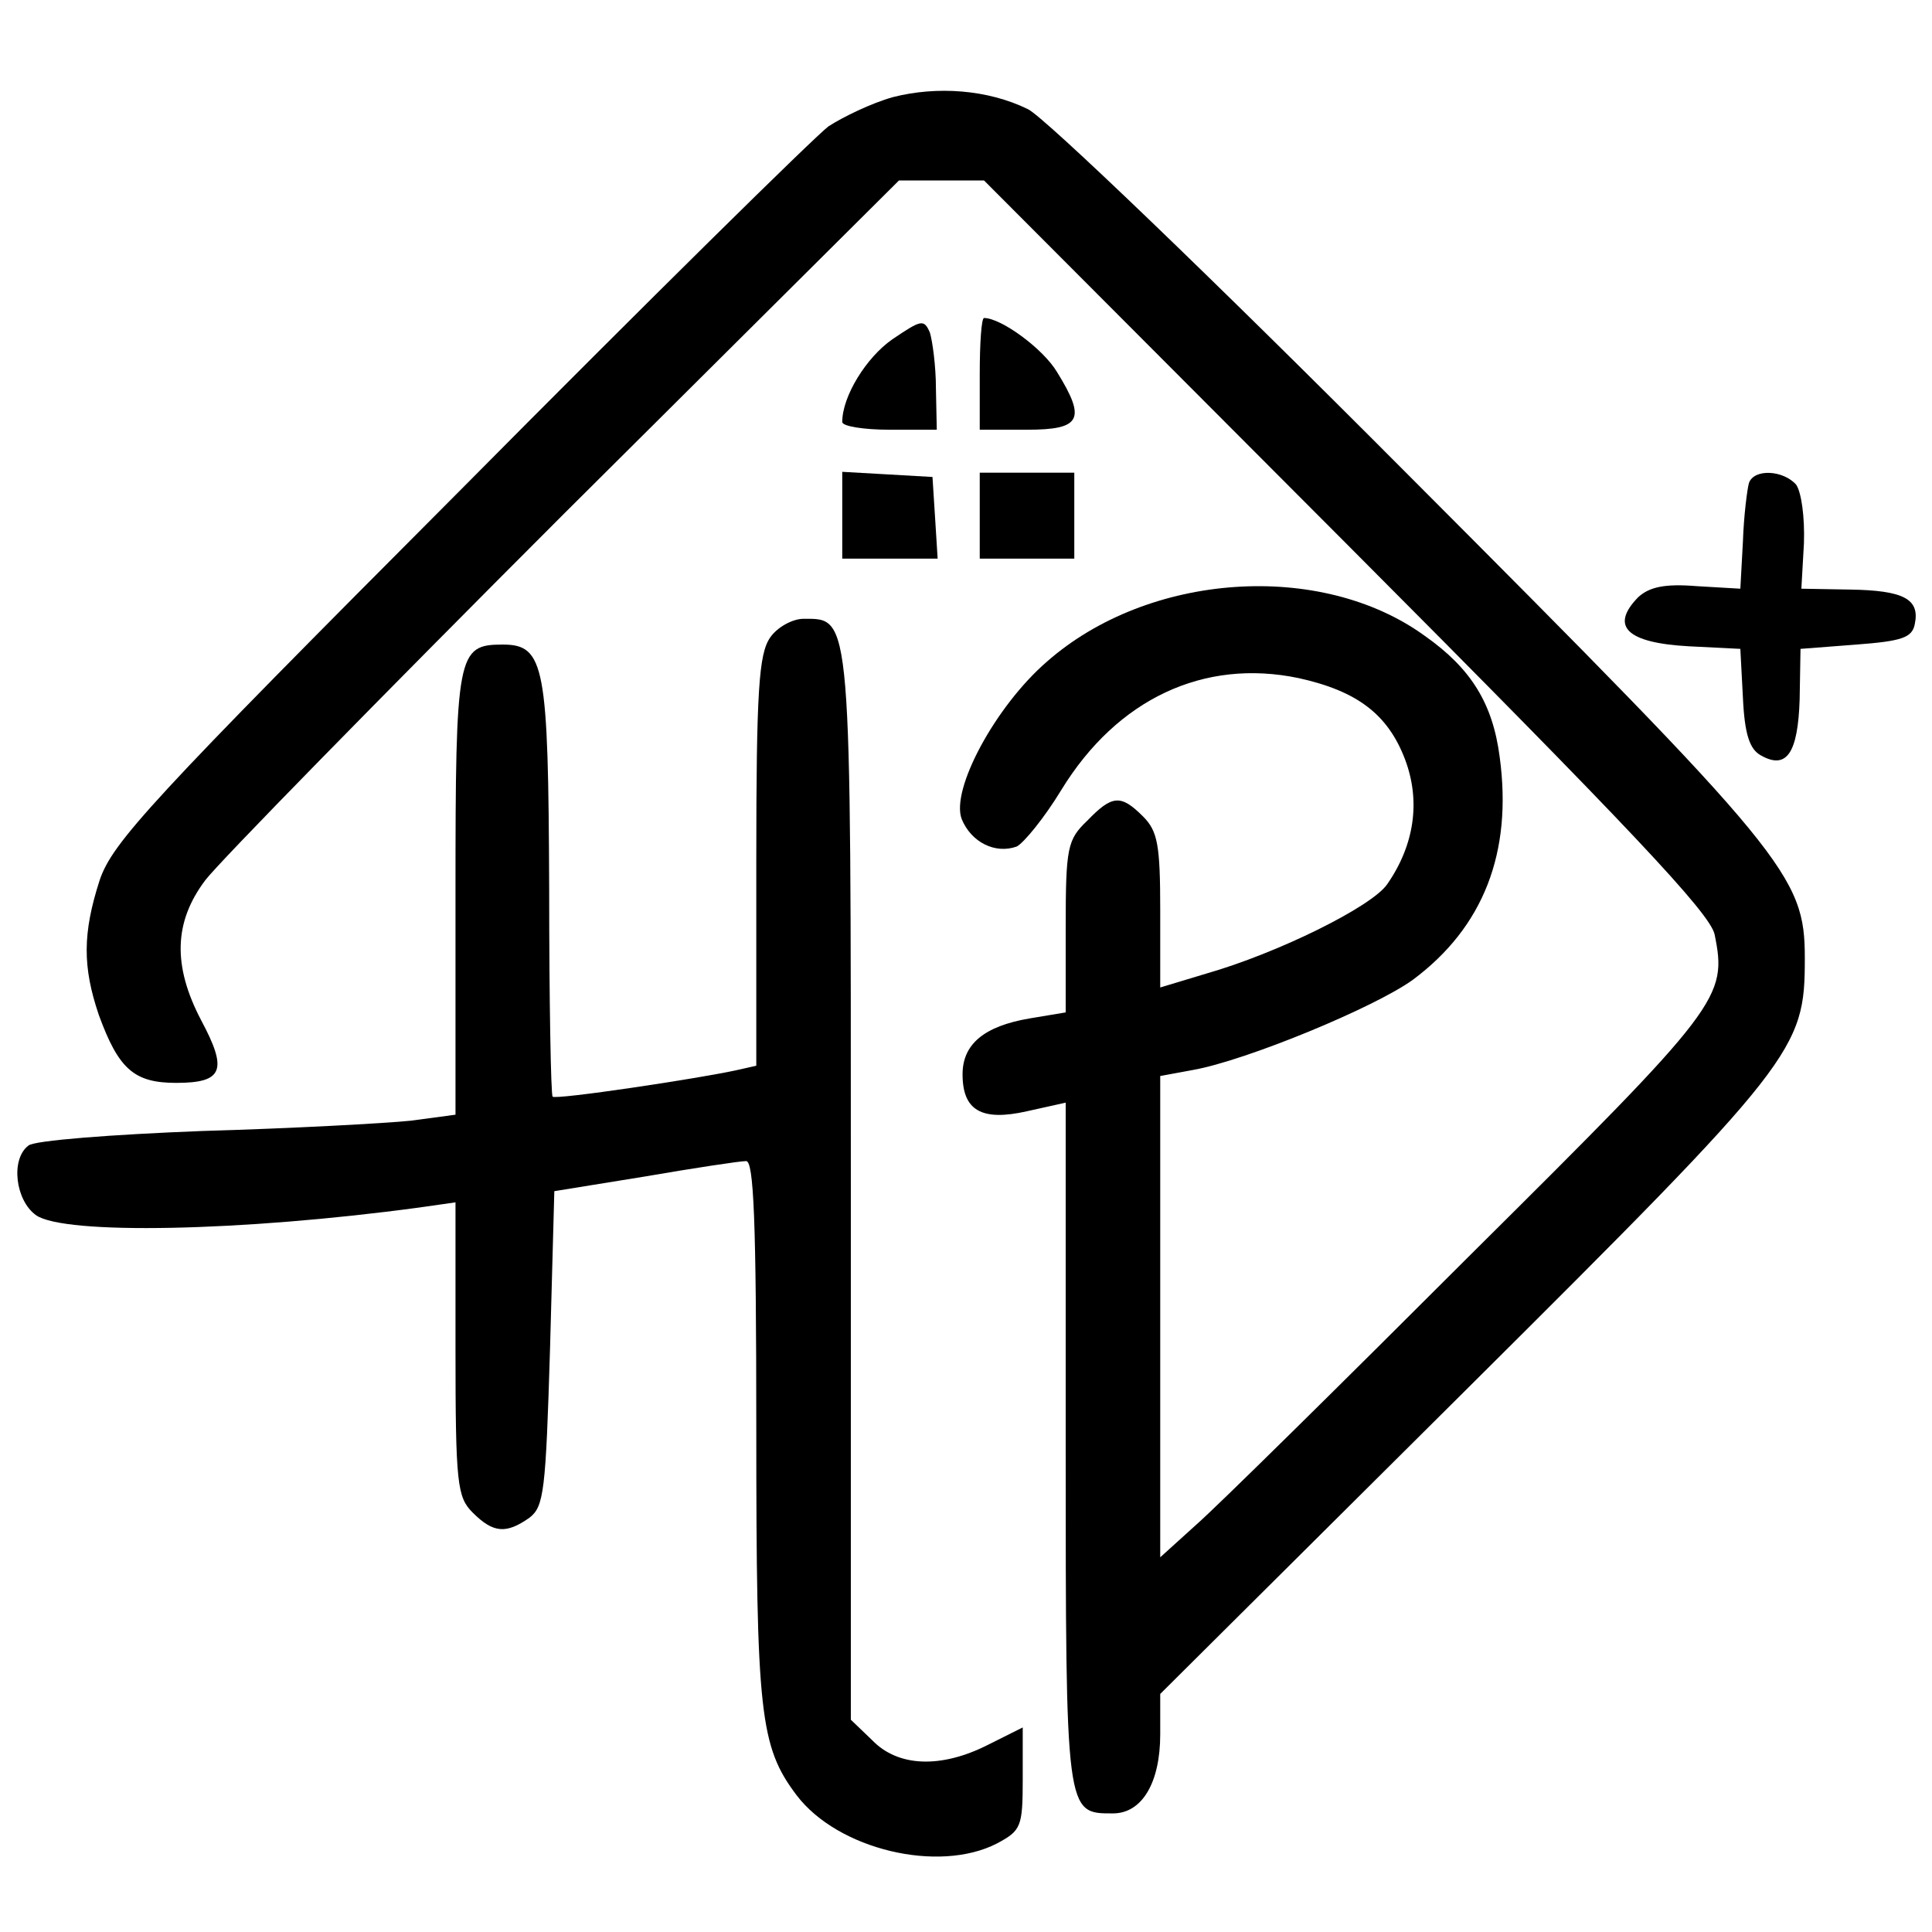 <?xml version="1.0" encoding="UTF-8"?>
<svg xmlns="http://www.w3.org/2000/svg" xmlns:xlink="http://www.w3.org/1999/xlink" width="470px" height="470px" viewBox="0 0 470 470" version="1.1">
<g id="surface1">
<path style=" stroke:none;fill-rule:nonzero;fill:rgb(0%,0%,0%);fill-opacity:1;" d="M 217.23 23.625 C 212 25.09 205.102 28.434 201.547 30.734 C 198.203 33.242 157.641 73.176 111.645 119.59 C 36.59 194.859 27.391 204.895 24.254 214.094 C 20.07 227.055 20.07 235.211 24.043 246.918 C 28.852 260.09 32.617 263.434 42.859 263.434 C 54.359 263.434 55.406 260.297 48.922 248.172 C 42.023 235 42.234 224.336 49.969 214.094 C 53.312 209.703 92.621 169.559 137.363 124.816 L 218.691 43.906 L 239.391 43.906 L 327.41 132.137 C 397.031 201.965 415.852 222.039 417.105 227.266 C 420.238 242.734 418.777 244.617 357.727 305.25 C 325.949 337.027 296.051 366.508 291.031 370.898 L 282.25 378.844 L 282.25 261.762 L 290.195 260.297 C 303.16 258 334.52 245.035 343.719 238.344 C 360.863 225.59 367.973 207.402 364.836 184.195 C 363.164 171.23 357.938 162.66 346.645 154.715 C 321.348 136.316 279.324 139.242 254.652 160.988 C 242.109 171.859 231.238 192.141 233.953 199.25 C 236.254 204.895 242.109 207.82 247.336 205.938 C 249.008 205.102 254.027 199.039 258.207 192.141 C 271.797 169.977 292.914 160.152 315.91 164.961 C 330.129 168.098 337.656 173.742 341.836 184.82 C 345.602 194.859 344.137 205.52 337.445 215.137 C 333.684 220.574 310.895 231.863 293.332 236.883 L 282.25 240.227 L 282.25 221.41 C 282.25 205.52 281.625 202.176 278.07 198.621 C 272.633 193.184 270.543 193.395 264.48 199.668 C 259.672 204.266 259.254 206.148 259.254 225.59 L 259.254 246.289 L 250.473 247.754 C 239.391 249.637 234.164 254.027 234.164 261.344 C 234.164 270.125 238.762 272.844 249.844 270.332 L 259.254 268.242 L 259.254 351.453 C 259.254 441.773 259.254 441.148 270.75 441.148 C 277.859 441.148 282.25 433.621 282.25 421.914 L 282.25 412.086 L 356.473 338.281 C 437.176 258 439.059 255.488 439.059 233.117 C 439.059 213.047 434.875 208.031 342.047 114.992 C 295.215 67.949 253.816 28.227 250.055 26.551 C 240.227 21.742 227.891 20.906 217.23 23.625 Z M 217.23 23.625 "/>
<path style=" stroke:none;fill-rule:nonzero;fill:rgb(0%,0%,0%);fill-opacity:1;" d="M 217.02 82.586 C 210.746 86.977 204.895 96.383 204.895 102.656 C 204.895 103.699 210.121 104.539 216.391 104.539 L 227.891 104.539 L 227.684 94.5 C 227.684 89.066 226.848 83.004 226.219 80.91 C 224.754 77.566 224.129 77.777 217.02 82.586 Z M 217.02 82.586 "/>
<path style=" stroke:none;fill-rule:nonzero;fill:rgb(0%,0%,0%);fill-opacity:1;" d="M 238.344 90.949 L 238.344 104.539 L 249.844 104.539 C 263.016 104.539 264.27 102.027 257.16 90.531 C 253.816 84.883 243.57 77.359 239.391 77.359 C 238.762 77.359 238.344 83.422 238.344 90.949 Z M 238.344 90.949 "/>
<path style=" stroke:none;fill-rule:nonzero;fill:rgb(0%,0%,0%);fill-opacity:1;" d="M 204.895 125.234 L 204.895 135.898 L 228.102 135.898 L 227.473 125.863 L 226.848 116.035 L 215.973 115.41 L 204.895 114.781 Z M 204.895 125.234 "/>
<path style=" stroke:none;fill-rule:nonzero;fill:rgb(0%,0%,0%);fill-opacity:1;" d="M 238.344 125.445 L 238.344 135.898 L 261.344 135.898 L 261.344 114.992 L 238.344 114.992 Z M 238.344 125.445 "/>
<path style=" stroke:none;fill-rule:nonzero;fill:rgb(0%,0%,0%);fill-opacity:1;" d="M 425.469 117.5 C 425.051 118.965 424.211 125.445 424.004 131.719 L 423.375 143.215 L 412.715 142.59 C 404.977 141.961 401.215 142.797 398.496 145.309 C 391.598 152.414 395.777 156.387 410.832 157.223 L 423.375 157.852 L 424.004 169.77 C 424.422 178.758 425.676 182.312 428.395 183.777 C 434.668 187.332 437.383 183.148 437.801 170.188 L 438.012 157.852 L 451.602 156.805 C 462.684 155.969 465.191 155.133 465.82 151.789 C 467.074 145.727 463.102 143.633 450.137 143.426 L 438.219 143.215 L 438.848 132.137 C 439.059 125.652 438.219 119.801 436.965 117.918 C 433.828 114.363 426.723 113.945 425.469 117.5 Z M 425.469 117.5 "/>
<path style=" stroke:none;fill-rule:nonzero;fill:rgb(0%,0%,0%);fill-opacity:1;" d="M 187.332 155.133 C 184.613 159.105 183.984 167.887 183.984 209.492 L 183.984 259.254 L 179.387 260.297 C 169.977 262.391 135.062 267.617 134.434 266.781 C 134.016 266.359 133.598 243.57 133.598 216.184 C 133.391 162.031 132.555 156.805 122.309 156.805 C 111.227 156.805 110.809 158.898 110.809 217.23 L 110.809 271.172 L 99.938 272.633 C 93.875 273.262 71.086 274.516 49.133 275.141 C 27.391 275.98 8.152 277.441 6.898 278.695 C 2.508 282.043 3.762 292.078 8.781 295.633 C 15.68 300.441 58.75 299.605 102.027 293.75 L 110.809 292.496 L 110.809 328.039 C 110.809 361.07 111.227 364.207 114.992 367.973 C 120.008 372.988 123.145 373.199 128.789 369.227 C 132.344 366.508 132.762 362.746 133.809 328.039 L 134.852 289.777 L 156.805 286.223 C 168.934 284.133 180.012 282.461 181.477 282.461 C 183.359 282.25 183.984 296.676 183.984 347.48 C 183.984 416.895 184.82 424.84 193.812 436.758 C 203.848 449.93 228.309 455.781 242.527 448.465 C 248.379 445.328 248.801 444.492 248.801 432.785 L 248.801 420.238 L 240.438 424.422 C 228.938 430.277 218.484 429.859 212.211 423.375 L 206.984 418.359 L 206.984 289.148 C 206.984 148.441 207.191 150.535 195.484 150.535 C 192.766 150.535 189.004 152.625 187.332 155.133 Z M 187.332 155.133 "/>
</g>
</svg>
